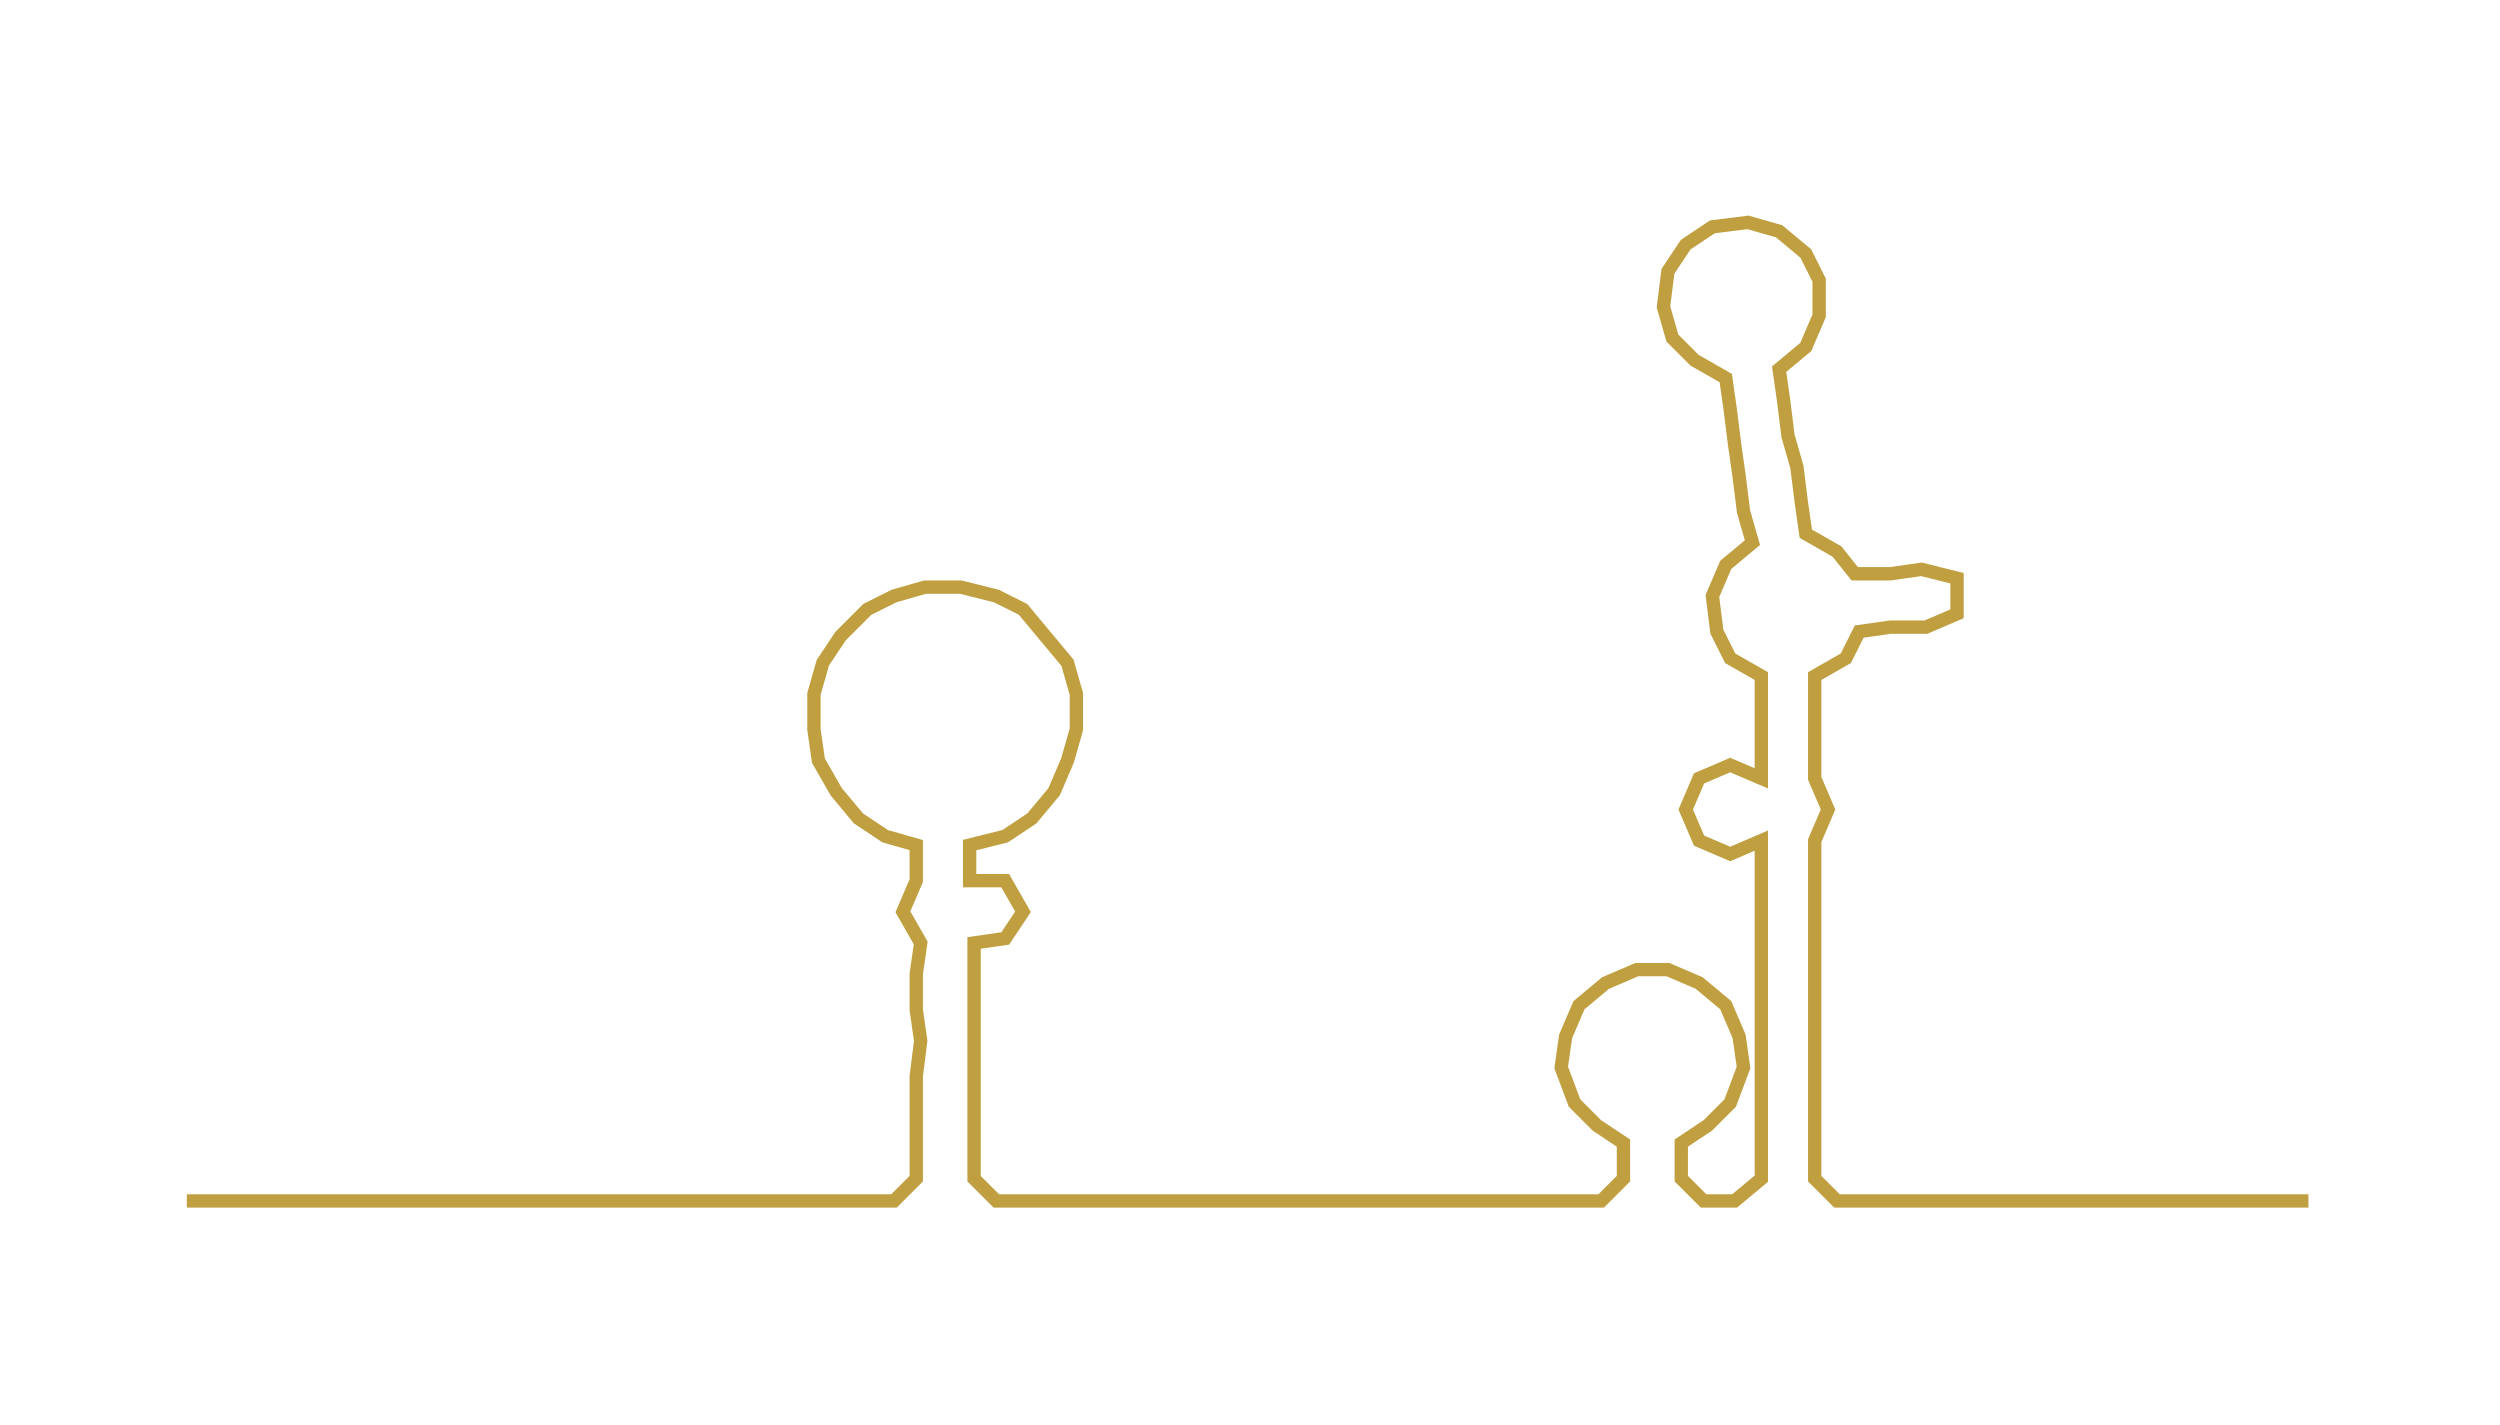 <ns0:svg xmlns:ns0="http://www.w3.org/2000/svg" width="300px" height="170.989px" viewBox="0 0 562.075 320.362"><ns0:path style="stroke:#bf9f40;stroke-width:3px;fill:none;" d="M42 270 L42 270 L50 270 L57 270 L65 270 L72 270 L80 270 L87 270 L95 270 L102 270 L110 270 L118 270 L125 270 L133 270 L140 270 L148 270 L155 270 L163 270 L170 270 L178 270 L186 270 L193 270 L201 270 L206 265 L206 257 L206 249 L206 242 L207 234 L206 227 L206 219 L207 212 L203 205 L206 198 L206 190 L199 188 L193 184 L188 178 L184 171 L183 164 L183 156 L185 149 L189 143 L195 137 L201 134 L208 132 L216 132 L224 134 L230 137 L235 143 L240 149 L242 156 L242 164 L240 171 L237 178 L232 184 L226 188 L218 190 L218 198 L226 198 L230 205 L226 211 L219 212 L219 219 L219 227 L219 234 L219 242 L219 249 L219 257 L219 265 L224 270 L232 270 L239 270 L247 270 L254 270 L262 270 L269 270 L277 270 L284 270 L292 270 L299 270 L307 270 L314 270 L322 270 L330 270 L337 270 L345 270 L352 270 L360 270 L365 265 L365 257 L359 253 L354 248 L351 240 L352 233 L355 226 L361 221 L368 218 L375 218 L382 221 L388 226 L391 233 L392 240 L389 248 L384 253 L378 257 L378 265 L383 270 L390 270 L396 265 L396 257 L396 249 L396 242 L396 234 L396 227 L396 219 L396 212 L396 204 L396 196 L396 189 L389 192 L382 189 L379 182 L382 175 L389 172 L396 175 L396 168 L396 160 L396 152 L389 148 L386 142 L385 134 L388 127 L394 122 L392 115 L391 107 L390 100 L389 92 L388 85 L381 81 L376 76 L374 69 L375 61 L379 55 L385 51 L393 50 L400 52 L406 57 L409 63 L409 71 L406 78 L400 83 L401 90 L402 98 L404 105 L405 113 L406 120 L413 124 L417 129 L425 129 L432 128 L440 130 L440 138 L433 141 L425 141 L418 142 L415 148 L408 152 L408 160 L408 168 L408 175 L411 182 L408 189 L408 196 L408 204 L408 212 L408 219 L408 227 L408 234 L408 242 L408 249 L408 257 L408 265 L413 270 L421 270 L428 270 L436 270 L444 270 L451 270 L459 270 L466 270 L474 270 L481 270 L489 270 L496 270 L504 270 L512 270 L519 270" /></ns0:svg>